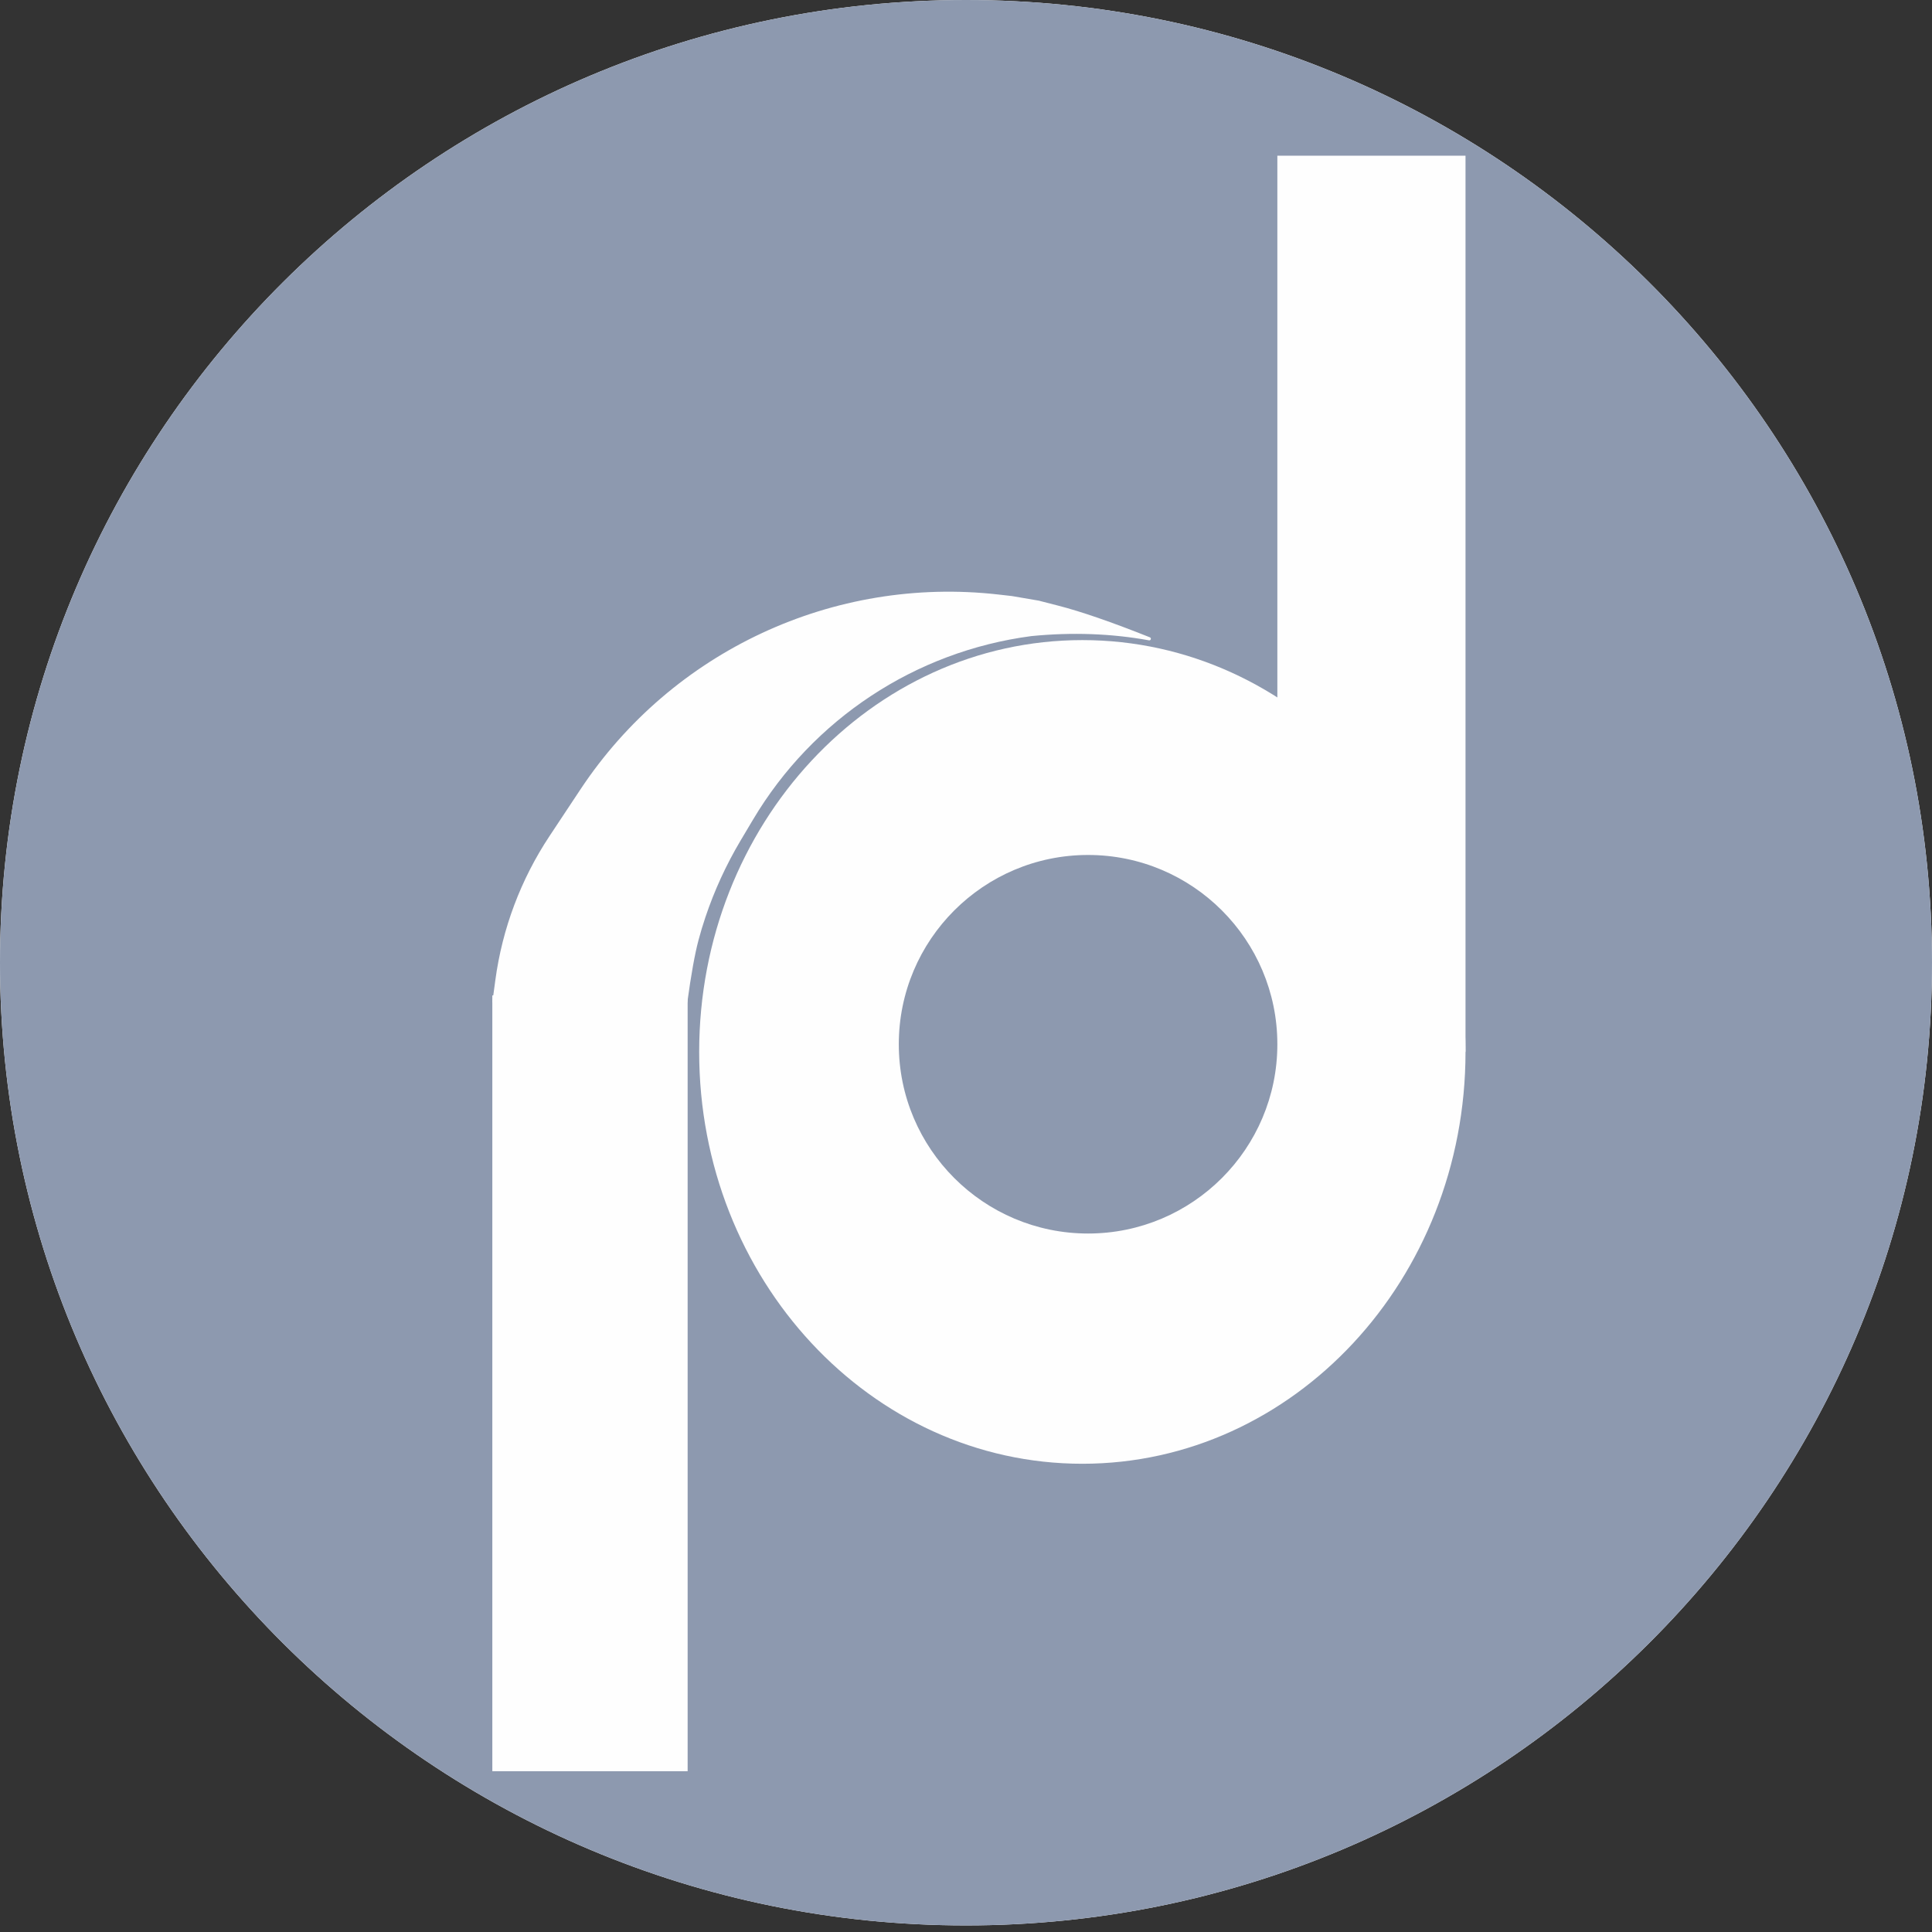 <?xml version="1.0" encoding="UTF-8" standalone="no"?>
<!DOCTYPE svg PUBLIC "-//W3C//DTD SVG 1.1//EN" "http://www.w3.org/Graphics/SVG/1.1/DTD/svg11.dtd">
<svg version="1.1" xmlns="http://www.w3.org/2000/svg" xmlns:xlink="http://www.w3.org/1999/xlink" preserveAspectRatio="xMidYMid meet" viewBox="0 0 640 640" width="100" height="100"><rect x="0" y="0" width="640" height="640" fill="#333333" stroke="none"/><defs><path d="M421.02 345.55C421.02 420.84 364.14 481.97 294.09 481.97C224.03 481.97 167.15 420.84 167.15 345.55C167.15 270.25 224.03 209.12 294.09 209.12C364.14 209.12 421.02 270.25 421.02 345.55Z" id="j1ITLn3rzc"></path><path d="M356.79 344.09C356.79 378.69 328.69 406.79 294.09 406.79C259.48 406.79 231.39 378.69 231.39 344.09C231.39 309.48 259.48 281.39 294.09 281.39C328.69 281.39 356.79 309.48 356.79 344.09Z" id="euCLL7ReL"></path><path d="M358.69 229.12L358.69 18.18L421.02 18.18L421.02 355.4L358.69 229.12Z" id="gyNBgxydu"></path><path d="M320 637.82C143.39 637.82 0 494.92 0 318.91C0 142.9 143.39 0 320 0C496.61 0 640 142.9 640 318.91C640 494.92 496.61 637.82 320 637.82Z" id="aoMXVyevO"></path><path d="M358.54 484.89C288.48 484.89 231.61 423.76 231.61 348.47C231.61 273.17 288.48 212.04 358.54 212.04C428.6 212.04 485.47 273.17 485.47 348.47C485.47 423.76 428.6 484.89 358.54 484.89Z" id="c3HUNbTxuz"></path><path d="M358.54 408.62C323.93 408.62 295.84 380.52 295.84 345.92C295.84 311.31 323.93 283.22 358.54 283.22C393.15 283.22 421.24 311.31 421.24 345.92C421.24 380.52 393.15 408.62 358.54 408.62Z" id="d5BQoMooVW"></path><path d="M163.09 330.74L163.09 587.75L227.79 587.75L227.79 330.74" id="b59vlMHrWR"></path><path d="M423.14 51.57L485.47 51.57L485.47 348.47L423.14 237.29L423.14 51.57Z" id="a1COCZkLI6"></path><path d="M231.4 311.39C232.06 308.91 232.81 306.41 233.66 303.88C236.62 295.04 240.52 286.54 245.28 278.52C252.39 266.57 247.2 275.3 249.47 271.48C269.26 238.19 303.21 215.79 341.61 210.72C341.64 210.71 341.67 210.71 341.68 210.71C355.19 209.39 368.17 209.86 380.62 212.12C381.24 212.24 381.5 211.35 380.91 211.12C368.2 206.05 358.03 202.54 350.4 200.59C345.29 199.29 343.27 198.76 344.32 199.01C344.32 199.01 335.21 197.45 335.21 197.45C316.52 195.33 332.53 197.15 330.71 196.94C276.1 190.75 222.63 215.69 192.28 261.5C187.34 268.95 193.96 258.96 182.02 276.98C172.52 291.32 166.39 307.62 164.09 324.67C163.96 325.65 163.63 328.12 163.09 332.06C167.4 332.06 188.93 332.06 227.68 332.06C228.93 322.89 230.17 316 231.4 311.39Z" id="c4Z9bGtsg"></path><path d="M320 637.82C143.39 637.82 0 494.92 0 318.91C0 142.9 143.39 0 320 0C496.61 0 640 142.9 640 318.91C640 494.92 496.61 637.82 320 637.82Z" id="bMNLedLRj"></path><path d="M358.54 484.89C288.48 484.89 231.61 423.76 231.61 348.47C231.61 273.17 288.48 212.04 358.54 212.04C428.6 212.04 485.47 273.17 485.47 348.47C485.47 423.76 428.6 484.89 358.54 484.89Z" id="b3C5bJ88Na"></path><path d="M360.44 408.62C325.83 408.62 297.74 380.52 297.74 345.92C297.74 311.31 325.83 283.22 360.44 283.22C395.05 283.22 423.14 311.31 423.14 345.92C423.14 380.52 395.05 408.62 360.44 408.62Z" id="d35G2ry327"></path><path d="M163.09 329.74L163.09 586.74L227.79 586.74L227.79 329.74" id="ayF1ulMp3"></path><path d="M423.14 51.57L485.47 51.57L485.47 348.47L423.14 237.29L423.14 51.57Z" id="lYrLw31jt"></path><path d="M231.4 311.39C232.06 308.91 232.81 306.41 233.66 303.88C236.62 295.04 240.52 286.54 245.28 278.52C252.39 266.57 247.2 275.3 249.47 271.48C269.26 238.19 303.21 215.79 341.61 210.72C341.64 210.71 341.67 210.71 341.68 210.71C355.19 209.39 368.17 209.86 380.62 212.12C381.24 212.24 381.5 211.35 380.91 211.12C368.2 206.05 358.03 202.54 350.4 200.59C345.29 199.29 343.27 198.76 344.32 199.01C344.32 199.01 335.21 197.45 335.21 197.45C316.52 195.33 332.53 197.15 330.71 196.94C276.1 190.75 222.63 215.69 192.28 261.5C187.34 268.95 193.96 258.96 182.02 276.98C172.52 291.32 166.39 307.62 164.09 324.67C163.96 325.65 163.63 328.12 163.09 332.06C167.4 332.06 188.93 332.06 227.68 332.06C228.93 322.89 230.17 316 231.4 311.39Z" id="d40V4ydo6p"></path></defs><g><g><g><use xlink:href="#j1ITLn3rzc" opacity="1" fill="#250fe1" fill-opacity="1"></use></g><g><use xlink:href="#euCLL7ReL" opacity="1" fill="#7f7c95" fill-opacity="1"></use></g><g><use xlink:href="#gyNBgxydu" opacity="1" fill="#250fe1" fill-opacity="1"></use><g><use xlink:href="#gyNBgxydu" opacity="1" fill-opacity="0" stroke="#000000" stroke-width="1" stroke-opacity="1"></use></g></g><g><use xlink:href="#aoMXVyevO" opacity="1" fill="#ffffff" fill-opacity="1"></use><g><use xlink:href="#aoMXVyevO" opacity="1" fill-opacity="0" stroke="#000000" stroke-width="1" stroke-opacity="0"></use></g></g><g><use xlink:href="#c3HUNbTxuz" opacity="1" fill="#1c3144" fill-opacity="1"></use><g><use xlink:href="#c3HUNbTxuz" opacity="1" fill-opacity="0" stroke="#000000" stroke-width="1" stroke-opacity="0"></use></g></g><g><use xlink:href="#d5BQoMooVW" opacity="1" fill="#fefefe" fill-opacity="1"></use><g><use xlink:href="#d5BQoMooVW" opacity="1" fill-opacity="0" stroke="#000000" stroke-width="1" stroke-opacity="0"></use></g></g><g><use xlink:href="#b59vlMHrWR" opacity="1" fill="#1c3144" fill-opacity="1"></use><g><use xlink:href="#b59vlMHrWR" opacity="1" fill-opacity="0" stroke="#000000" stroke-width="1" stroke-opacity="0"></use></g></g><g><use xlink:href="#a1COCZkLI6" opacity="1" fill="#1c3144" fill-opacity="1"></use><g><use xlink:href="#a1COCZkLI6" opacity="1" fill-opacity="0" stroke="#000000" stroke-width="1" stroke-opacity="0"></use></g></g><g><use xlink:href="#c4Z9bGtsg" opacity="1" fill="#1c3144" fill-opacity="1"></use><g><use xlink:href="#c4Z9bGtsg" opacity="1" fill-opacity="0" stroke="#000000" stroke-width="1" stroke-opacity="0"></use></g></g><g><use xlink:href="#bMNLedLRj" opacity="1" fill="#8d99af" fill-opacity="1"></use><g><use xlink:href="#bMNLedLRj" opacity="1" fill-opacity="0" stroke="#000000" stroke-width="1" stroke-opacity="0"></use></g></g><g><use xlink:href="#b3C5bJ88Na" opacity="1" fill="#fefefe" fill-opacity="1"></use><g><use xlink:href="#b3C5bJ88Na" opacity="1" fill-opacity="0" stroke="#000000" stroke-width="1" stroke-opacity="0"></use></g></g><g><use xlink:href="#d35G2ry327" opacity="1" fill="#8d99af" fill-opacity="1"></use><g><use xlink:href="#d35G2ry327" opacity="1" fill-opacity="0" stroke="#000000" stroke-width="1" stroke-opacity="0"></use></g></g><g><use xlink:href="#ayF1ulMp3" opacity="1" fill="#fefefe" fill-opacity="1"></use><g><use xlink:href="#ayF1ulMp3" opacity="1" fill-opacity="0" stroke="#000000" stroke-width="1" stroke-opacity="0"></use></g></g><g><use xlink:href="#lYrLw31jt" opacity="1" fill="#fefefe" fill-opacity="1"></use><g><use xlink:href="#lYrLw31jt" opacity="1" fill-opacity="0" stroke="#000000" stroke-width="1" stroke-opacity="0"></use></g></g><g><use xlink:href="#d40V4ydo6p" opacity="1" fill="#fefefe" fill-opacity="1"></use><g><use xlink:href="#d40V4ydo6p" opacity="1" fill-opacity="0" stroke="#000000" stroke-width="1" stroke-opacity="0"></use></g></g></g></g></svg>